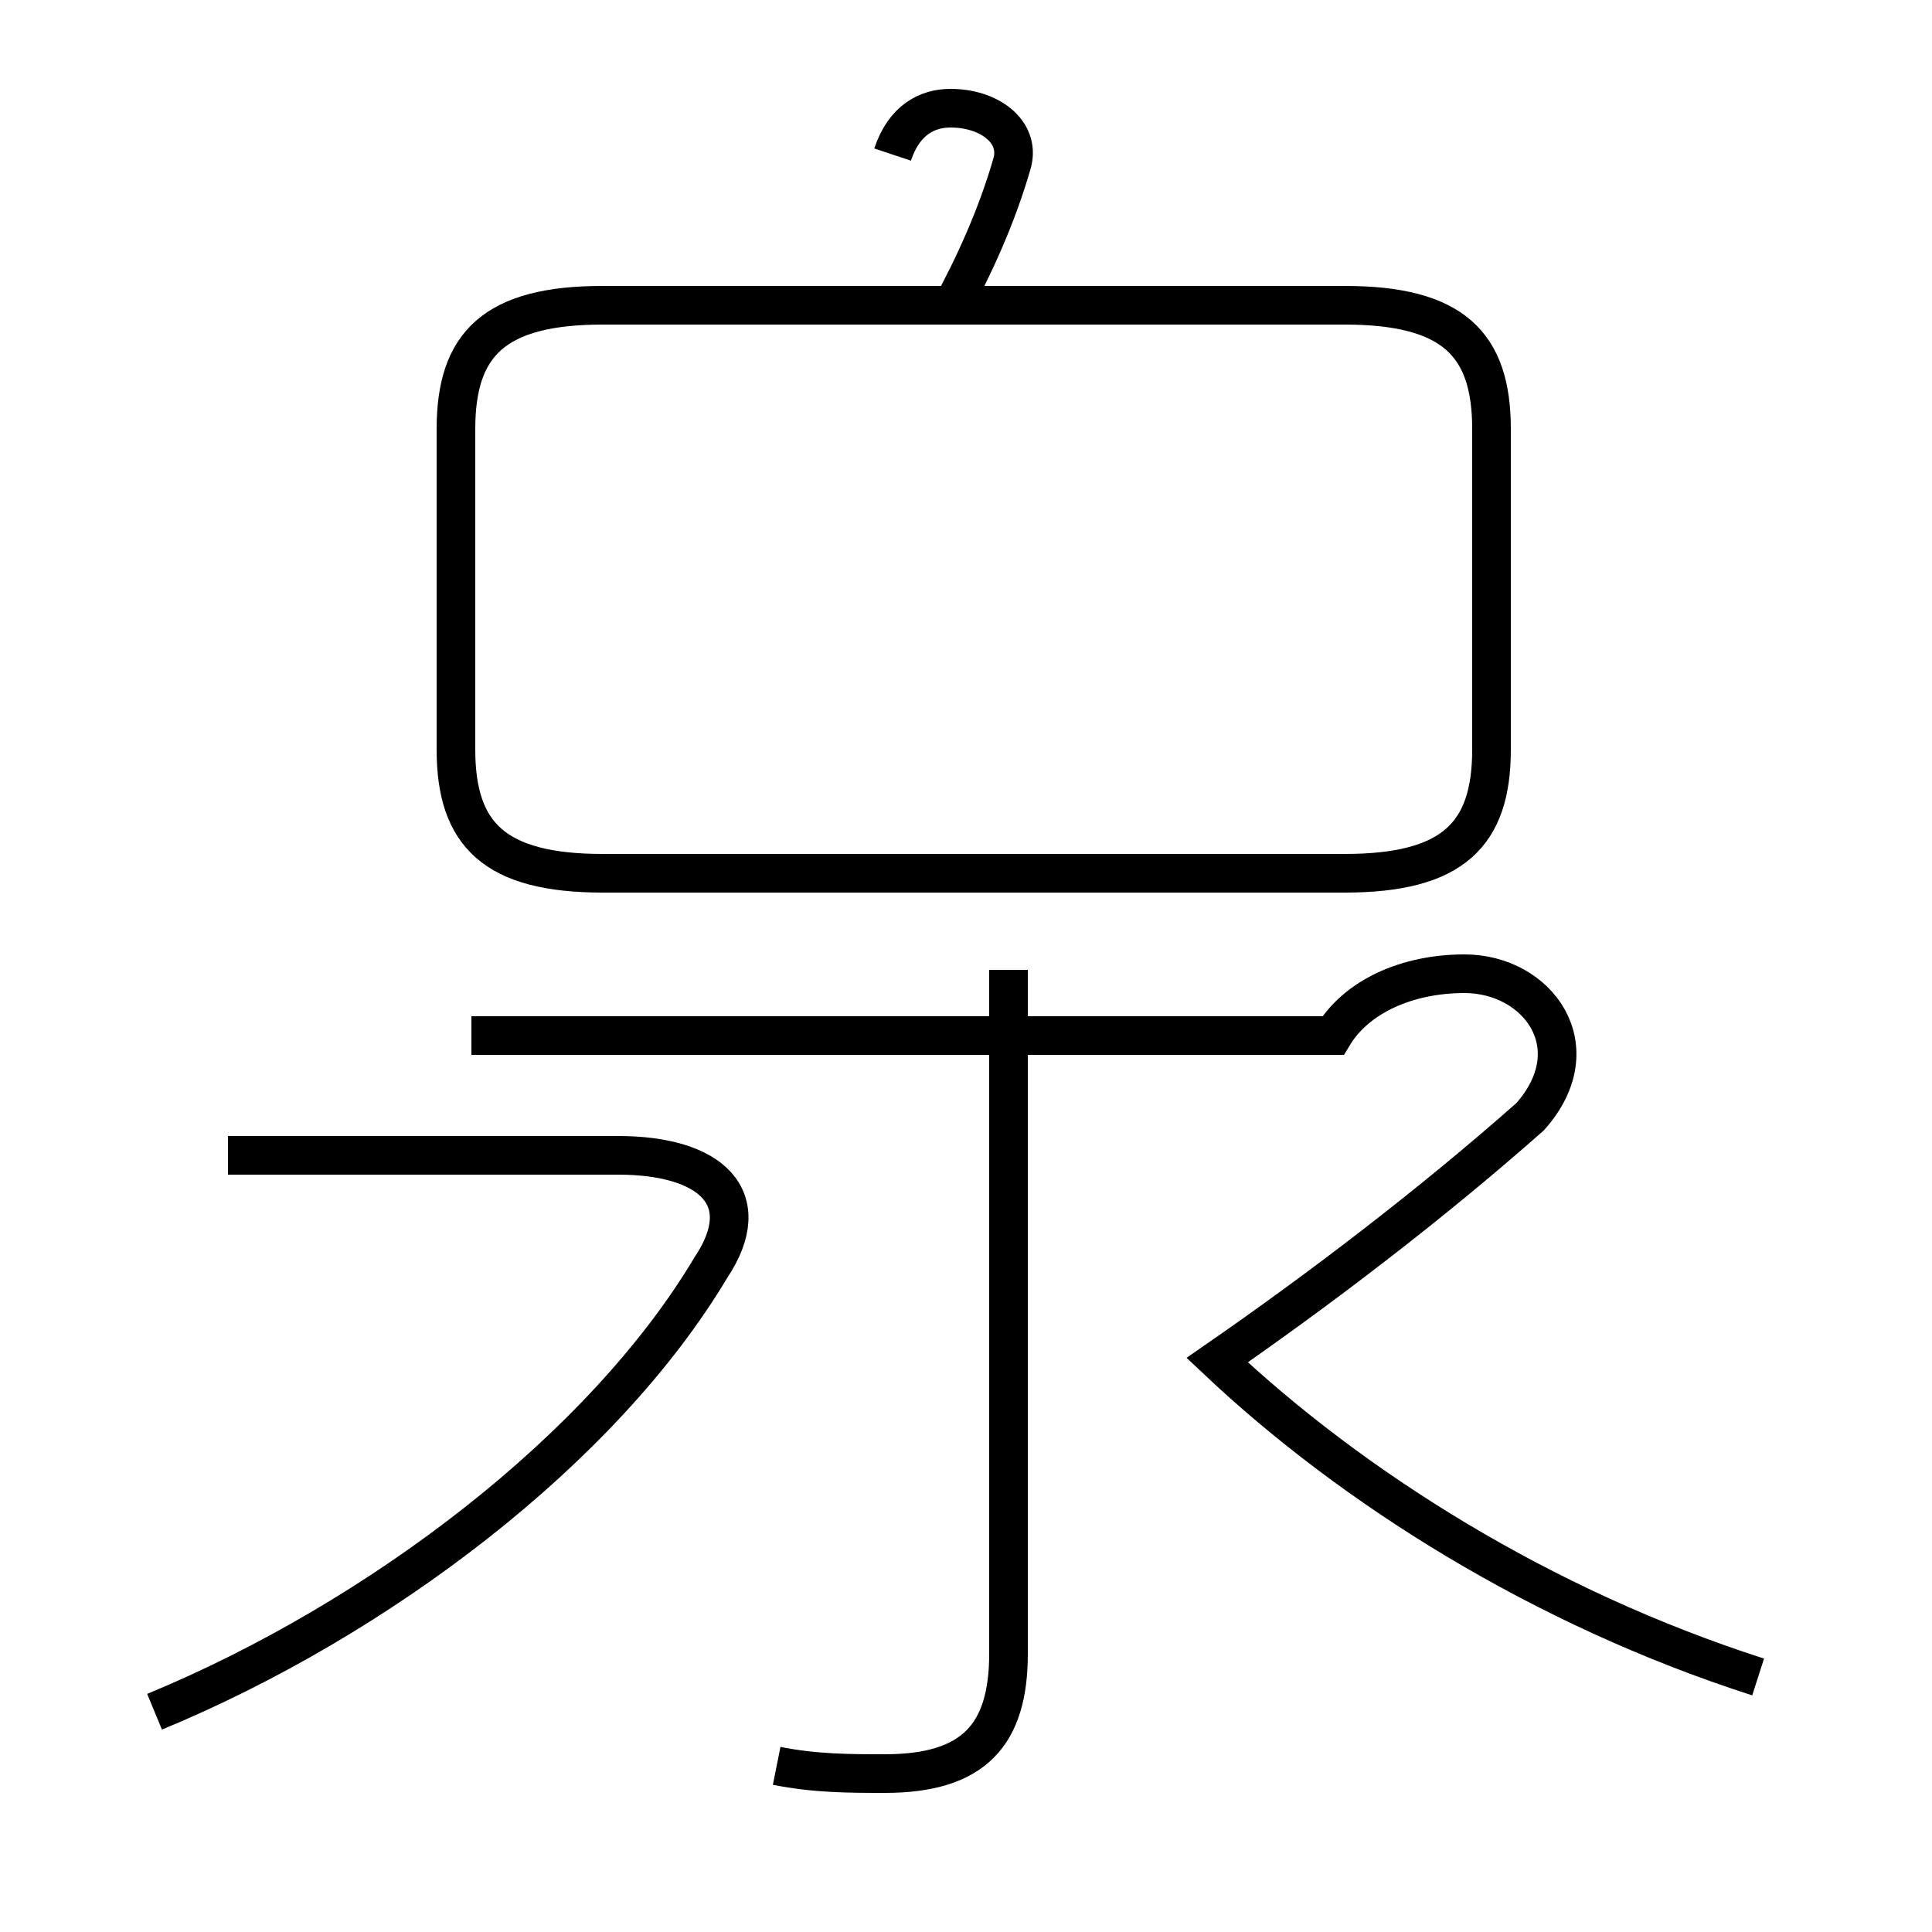 <?xml version='1.0' encoding='utf8'?>
<svg viewBox="0.0 -44.0 50.0 50.0" version="1.1" xmlns="http://www.w3.org/2000/svg">
<rect x="0.0" y="-44.0" width="50.0" height="50.0" fill="#808080" stroke="none"/>
<rect x="-1000" y="-1000" width="2000" height="2000" stroke="white" fill="white"/>
<g style="fill:none; stroke:#000000;  stroke-width:1">
<path d="M 4.0 -0.3 C 9.8 2.1 15.6 6.5 18.4 11.2 C 19.6 13.0 18.4 14.1 16.0 14.1 L 5.9 14.1 M 20.1 -1.7 C 21.1 -1.9 22.0 -1.9 22.9 -1.9 C 25.2 -1.9 26.1 -0.9 26.1 1.2 L 26.1 18.9 M 15.6 21.4 L 34.8 21.4 C 37.6 21.4 38.6 22.4 38.6 24.6 L 38.6 32.9 C 38.6 35.1 37.6 36.1 34.8 36.1 L 15.6 36.1 C 12.8 36.1 11.8 35.1 11.8 32.9 L 11.8 24.6 C 11.8 22.4 12.8 21.4 15.6 21.4 Z M 24.6 36.0 C 25.2 37.1 25.8 38.4 26.2 39.8 C 26.4 40.6 25.6 41.2 24.6 41.2 C 24.0 41.2 23.4 40.9 23.1 40.0 M 45.5 0.6 C 39.9 2.4 35.0 5.5 31.5 8.8 C 34.1 10.6 37.0 12.8 39.6 15.1 C 41.2 16.9 39.8 18.8 37.9 18.8 C 36.4 18.8 35.1 18.2 34.5 17.2 L 12.2 17.2" transform="scale(1, -1)" />
</g>
</svg>